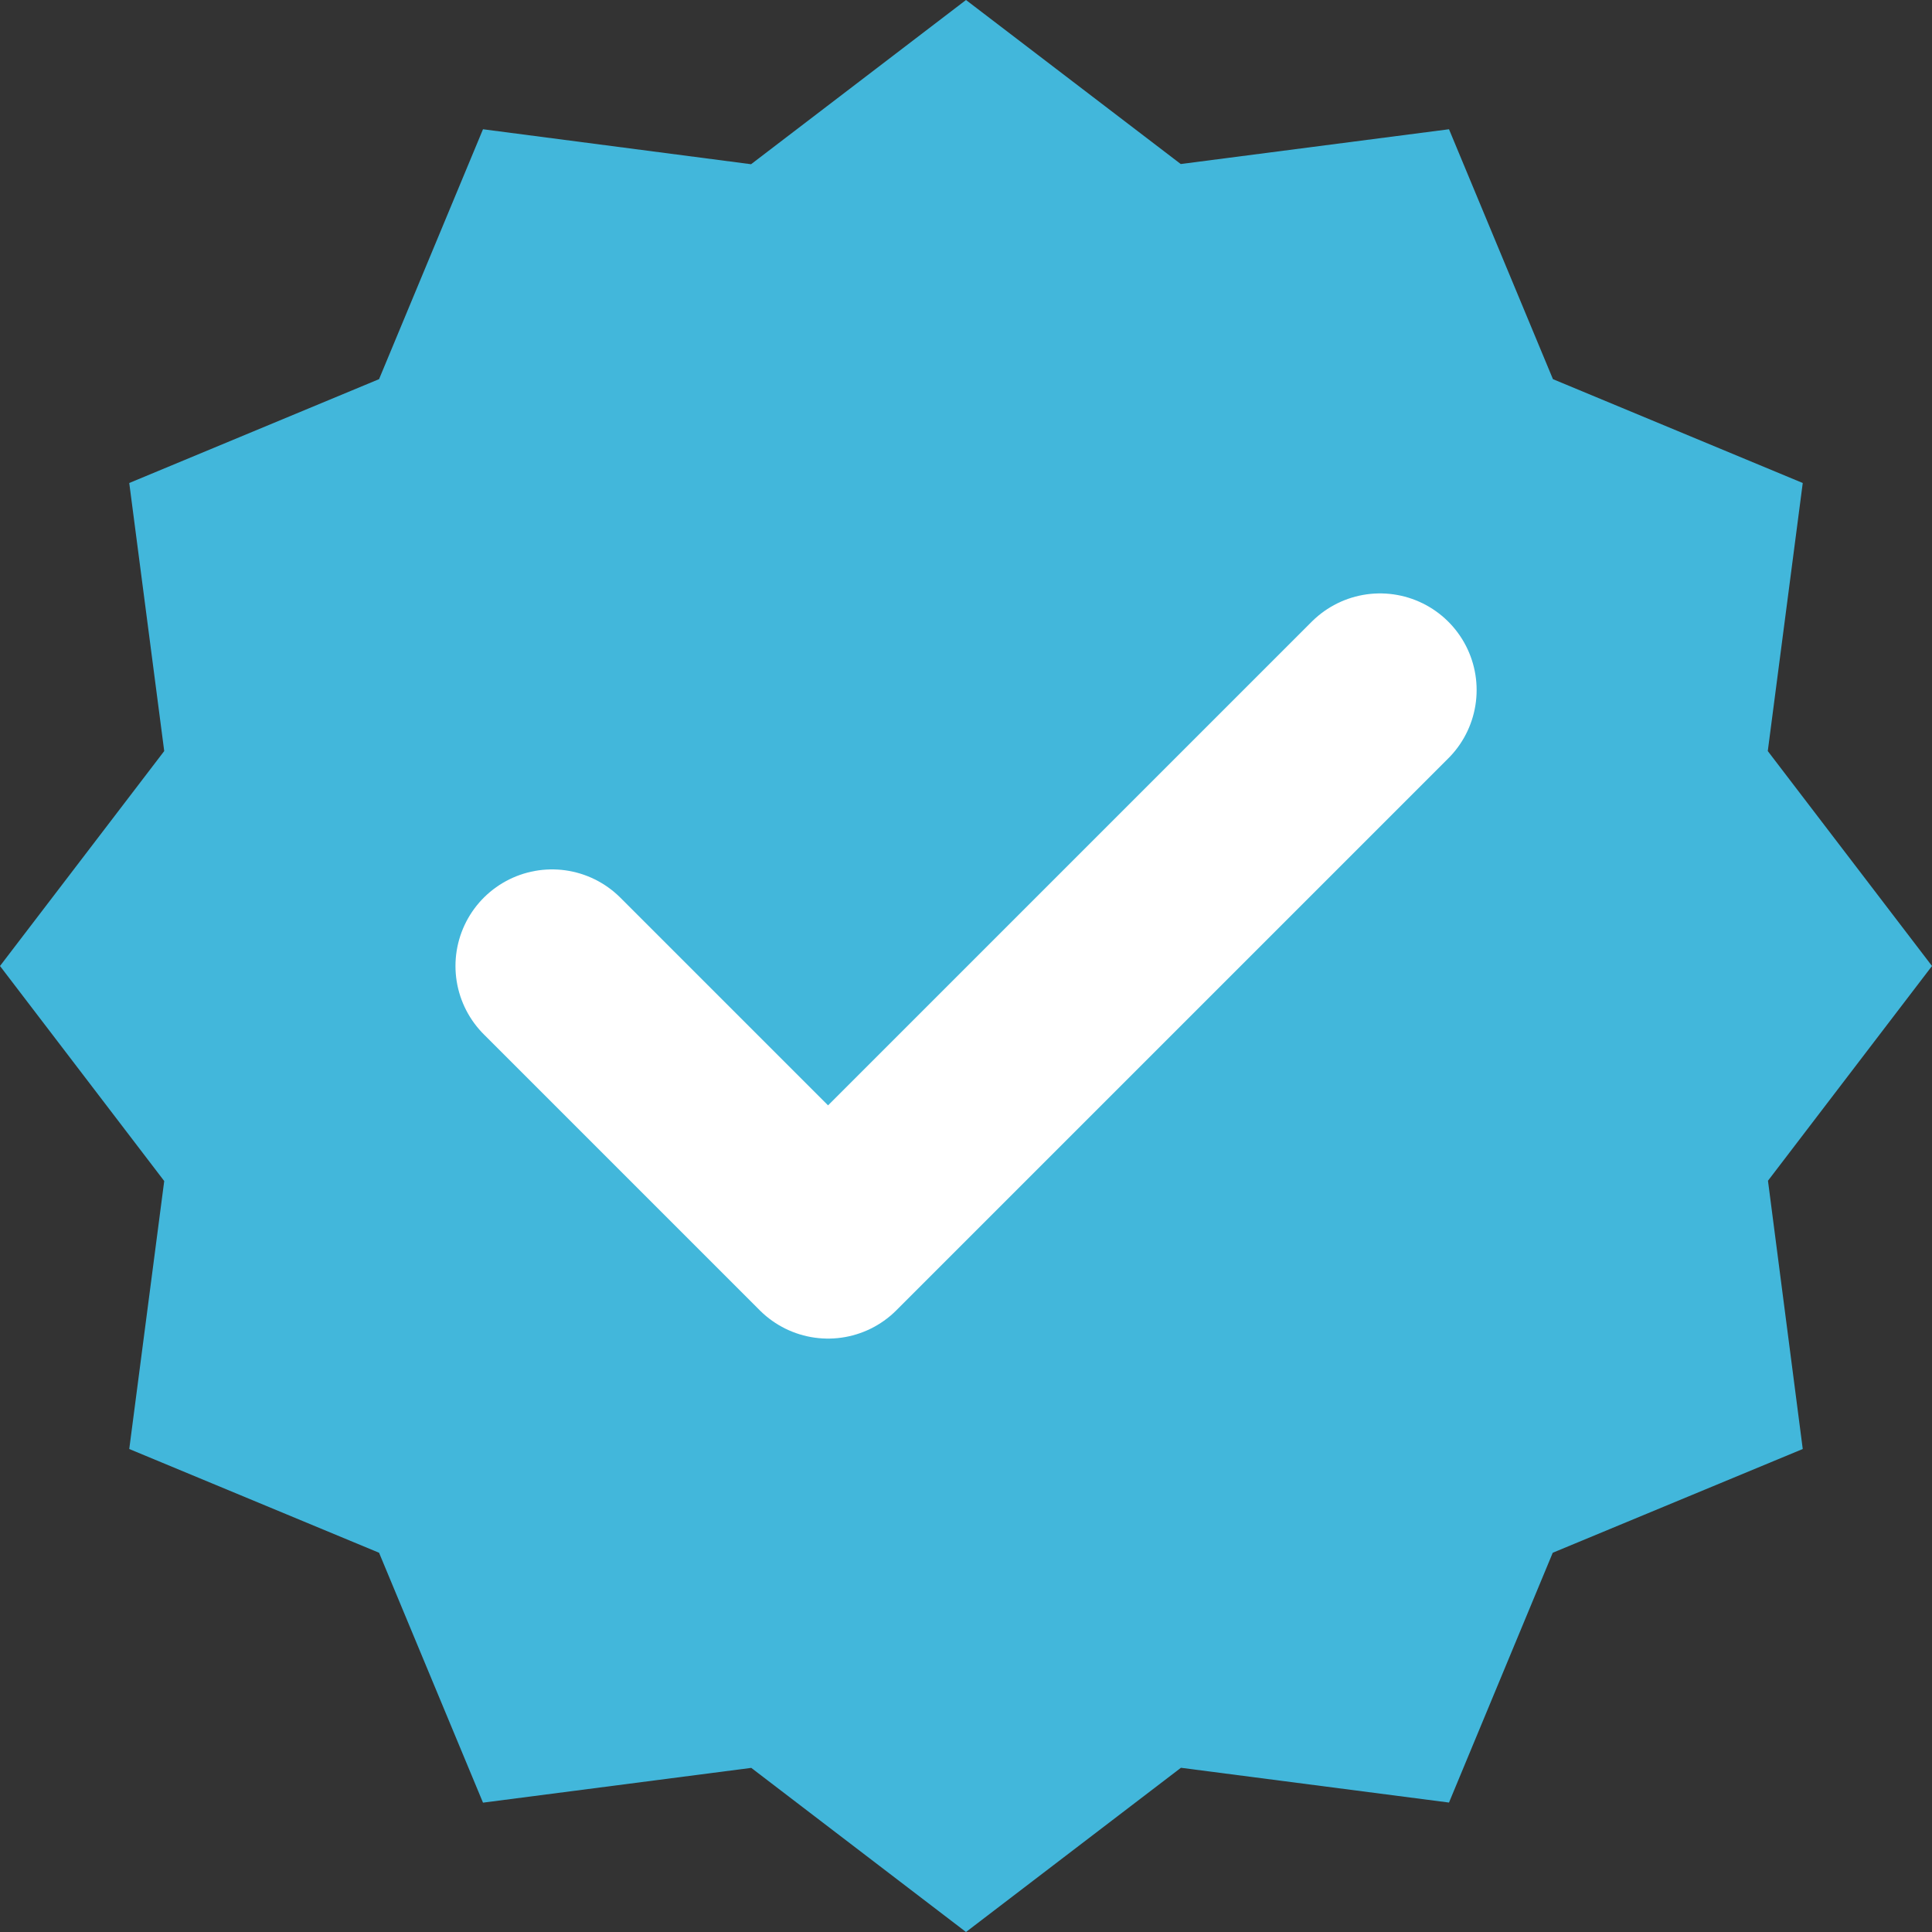 <svg class="cl-icon-verified" xmlns="http://www.w3.org/2000/svg" viewBox="-7044 -1120 20 20.001">
  <rect x="-7044" y="-1120" width="20" height="20.001" fill="#333333" stroke="none"/>
  <defs>
    <style>
      .cl-icon-verified-1 {
        fill: #42b7db;
      }
      .cl-icon-verified-1, .cl-icon-verified-2 {
        fill-rule: evenodd;
      }
      .cl-icon-verified-2 {
        fill: none;
        stroke: #fff;
        stroke-linecap: round;
        stroke-linejoin: round;
        stroke-width: 2px;
      }
    </style>
  </defs>
  <g transform="translate(-7044 -1120)">
    <g data-name="Group 260" transform="translate(0 0)">
      <path class="cl-icon-verified-1" d="M10,0,7.775,1.7,5,1.338,3.924,3.925,1.338,5,1.7,7.775,0,10l1.7,2.226L1.338,15l2.586,1.074L5,18.661l2.777-.36L10,20l2.225-1.7,2.775.36,1.074-2.586L18.662,15l-.36-2.777L20,10,18.3,7.775,18.662,5,16.076,3.925,15,1.338l-2.777.36Z" transform="translate(0 0)"/>
      <path class="cl-icon-verified-2" d="M6.286,10.714l2.857,2.857,5.714-5.714" transform="translate(-0.571 -0.714)"/>
    </g>
  </g>
</svg>
